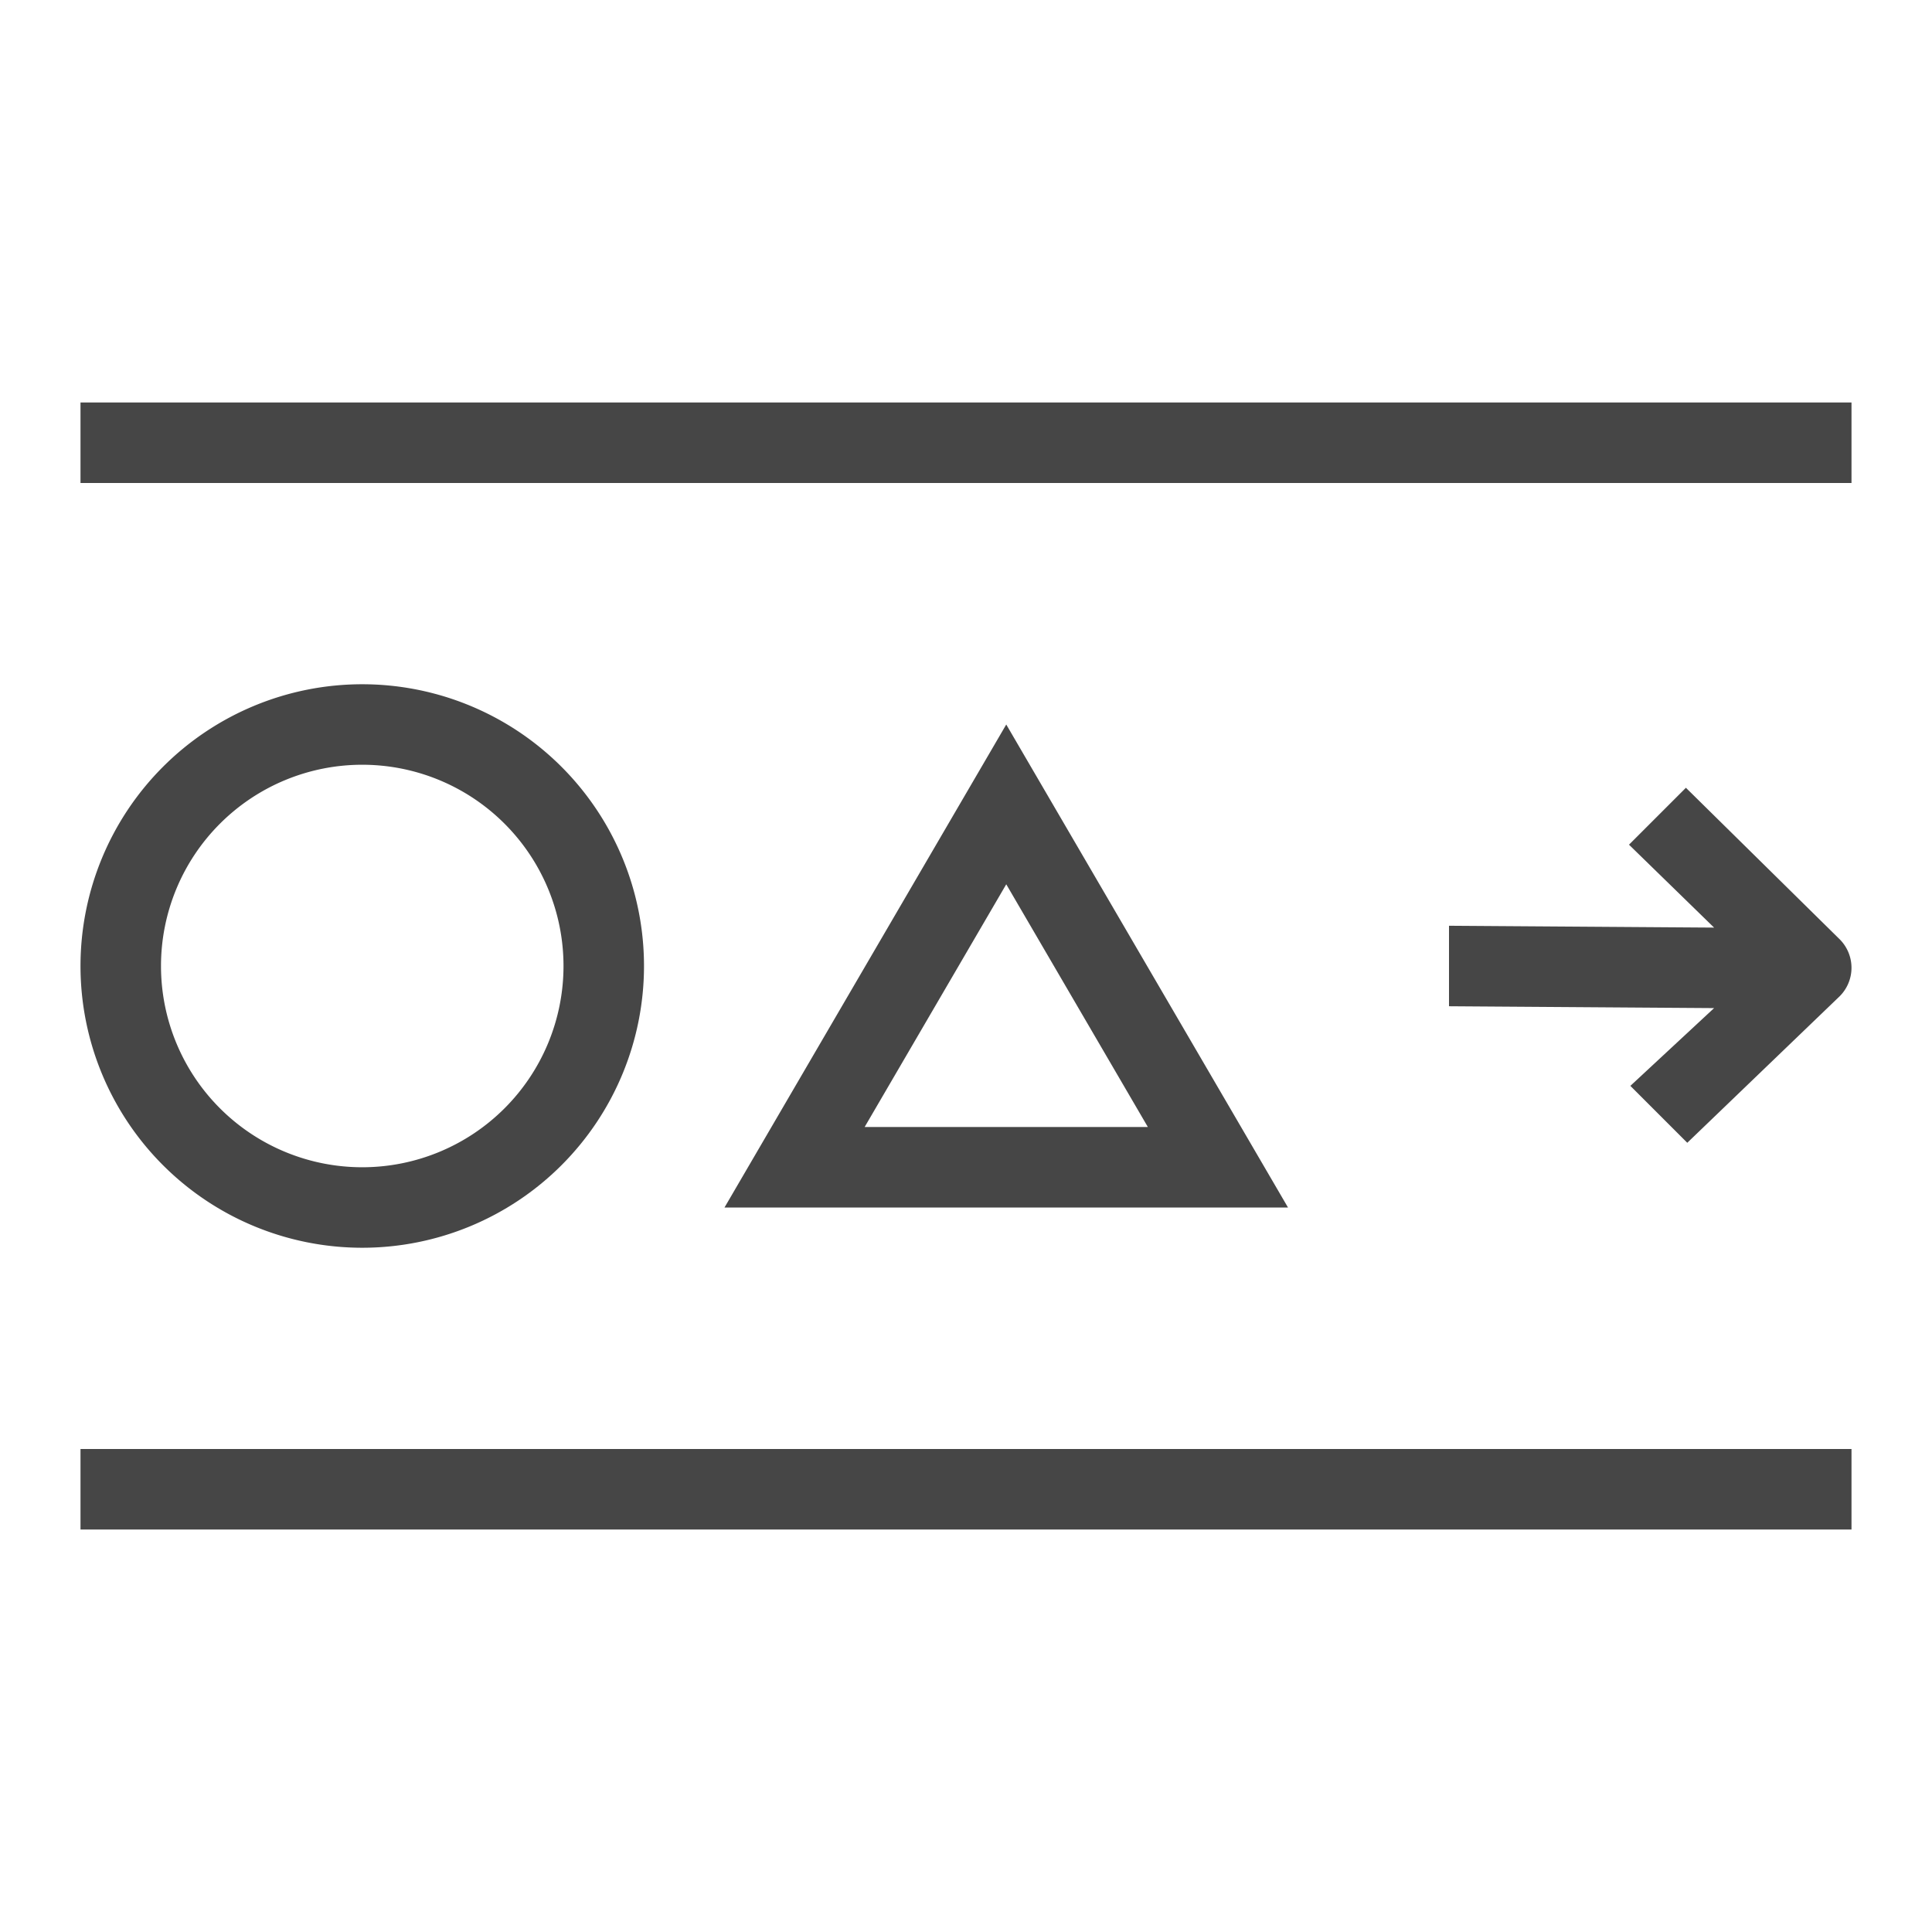 <svg id="Image" xmlns="http://www.w3.org/2000/svg" viewBox="0 0 24 24">
  <path d="M4.5,9.5A2.5,2.5,0,1,1,2,12,2.5,2.5,0,0,1,4.5,9.5m0-1A3.5,3.5,0,1,0,8,12,3.5,3.5,0,0,0,4.5,8.5Zm8,2.485L14.259,14H10.741L12.5,10.985M12.5,9,9,15h7L12.5,9ZM23,5H1V6H23Zm0,13H1v1H23Zm-.146-6.331L20.943,9.786l-.707.707,1.057,1.03L18,11.5v1l3.293.023-1.04.966.707.707,1.893-1.82A.5.5,0,0,0,22.854,11.669Z" class="aw-theme-iconOutline" fill="#464646"/>
</svg>
